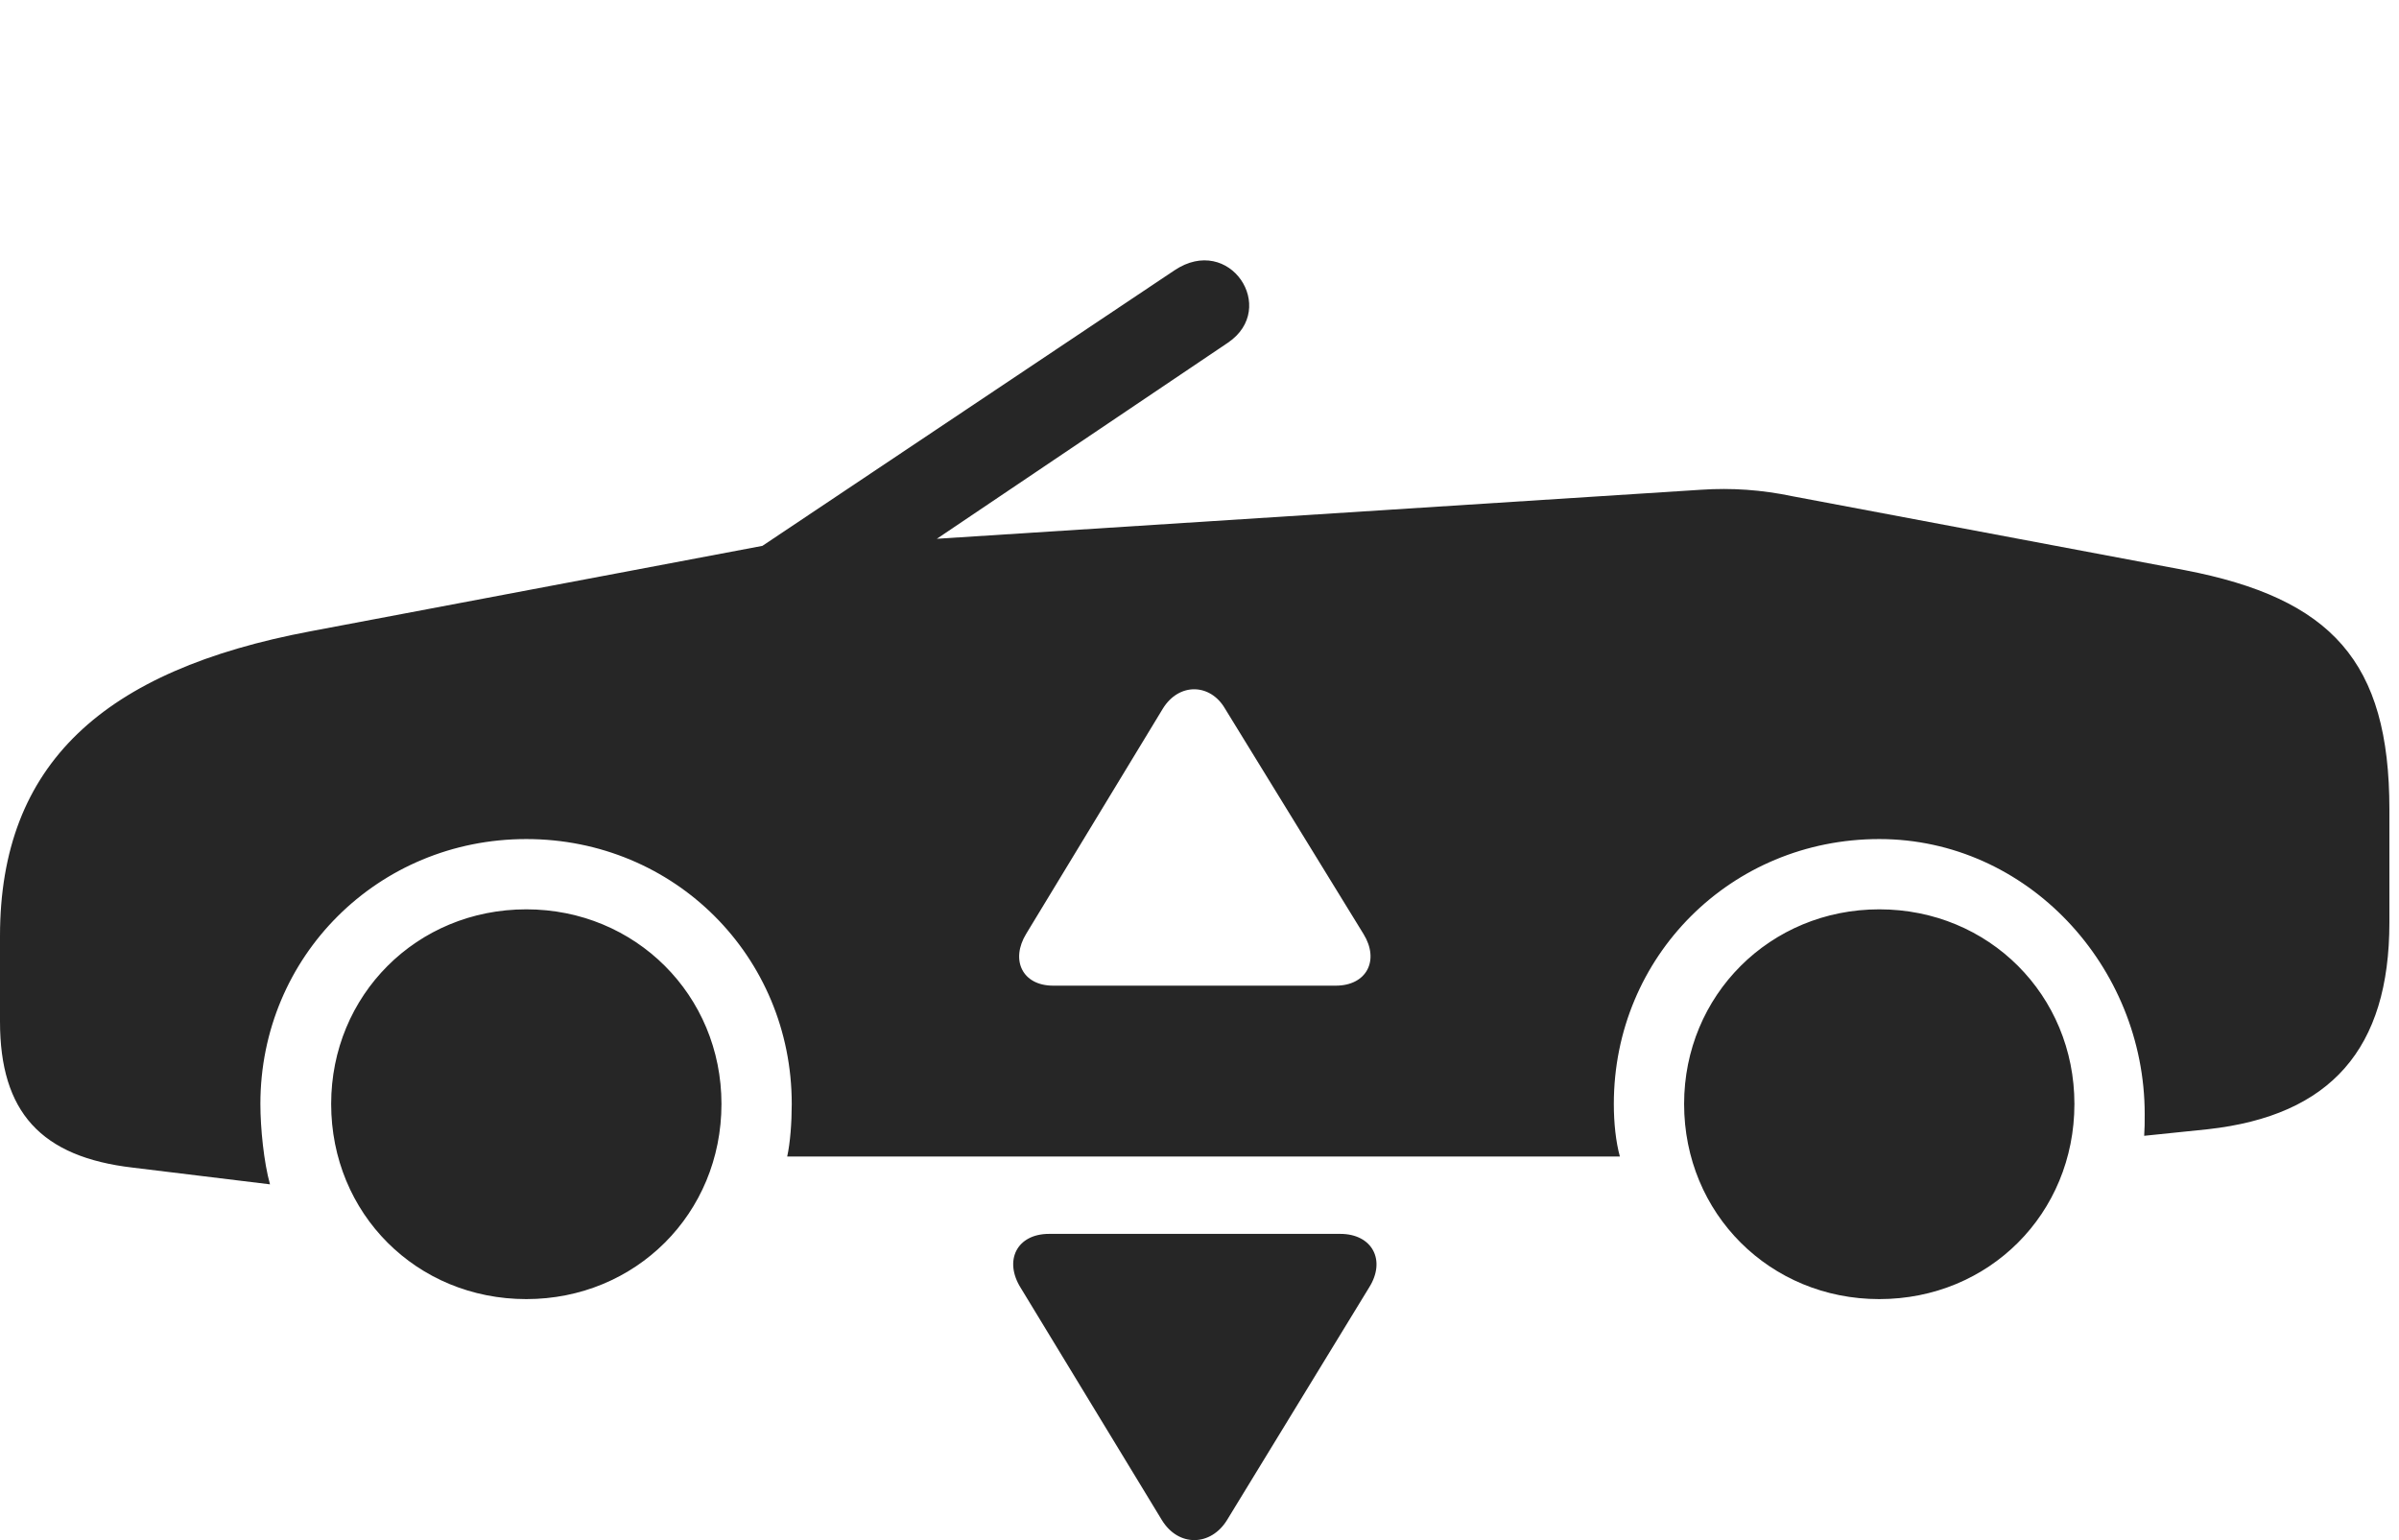 <?xml version="1.0" encoding="UTF-8"?>
<!--Generator: Apple Native CoreSVG 326-->
<!DOCTYPE svg
PUBLIC "-//W3C//DTD SVG 1.1//EN"
       "http://www.w3.org/Graphics/SVG/1.1/DTD/svg11.dtd">
<svg version="1.1" xmlns="http://www.w3.org/2000/svg" xmlns:xlink="http://www.w3.org/1999/xlink" viewBox="0 0 92.676 59.502">
 <g>
  <rect height="59.502" opacity="0" width="92.676" x="0" y="0"/>
  <path d="M27.871 42.651C27.871 46.89 24.551 50.191 20.332 50.191C16.094 50.191 12.793 46.89 12.793 42.651C12.793 38.452 16.094 35.132 20.332 35.132C24.551 35.132 27.871 38.452 27.871 42.651ZM80.137 42.651C80.137 46.89 76.836 50.191 72.598 50.191C68.379 50.191 65.059 46.89 65.059 42.651C65.059 38.452 68.379 35.132 72.598 35.132C76.836 35.132 80.137 38.452 80.137 42.651ZM47.441 13.237L36.191 20.816L65.723 18.921C66.894 18.843 68.047 18.921 69.258 19.175L84.394 22.026C90.078 23.12 92.305 25.562 92.305 31.265L92.305 35.64C92.305 40.523 90.039 43.101 85.293 43.628L82.832 43.882C82.852 43.569 82.852 43.394 82.852 43.042C82.852 37.339 78.32 32.417 72.598 32.417C66.875 32.417 62.344 36.948 62.344 42.651C62.344 43.394 62.422 44.116 62.578 44.683L30.41 44.683C30.527 44.155 30.586 43.374 30.586 42.651C30.586 36.948 26.055 32.417 20.332 32.417C14.609 32.417 10.059 36.948 10.059 42.651C10.059 43.589 10.195 44.917 10.43 45.757L5.137 45.112C1.582 44.702 0 42.964 0 39.468L0 36.167C0 29.507 4.004 25.894 11.992 24.39L29.453 21.089L45.371 10.444C47.5 9.019 49.395 11.909 47.441 13.237ZM44.922 27.378L39.648 36.069C39.023 37.085 39.492 38.081 40.684 38.081L51.602 38.081C52.793 38.081 53.301 37.105 52.676 36.089L47.324 27.378C46.758 26.401 45.547 26.362 44.922 27.378Z" fill="black" fill-opacity="0.85"/>
  <path d="M52.891 49.741L47.402 58.726C46.777 59.741 45.527 59.78 44.883 58.726L39.434 49.761C38.77 48.706 39.277 47.671 40.527 47.671L51.777 47.671C53.008 47.671 53.555 48.687 52.891 49.741Z" fill="black" fill-opacity="0.85"/>
 </g>
</svg>
